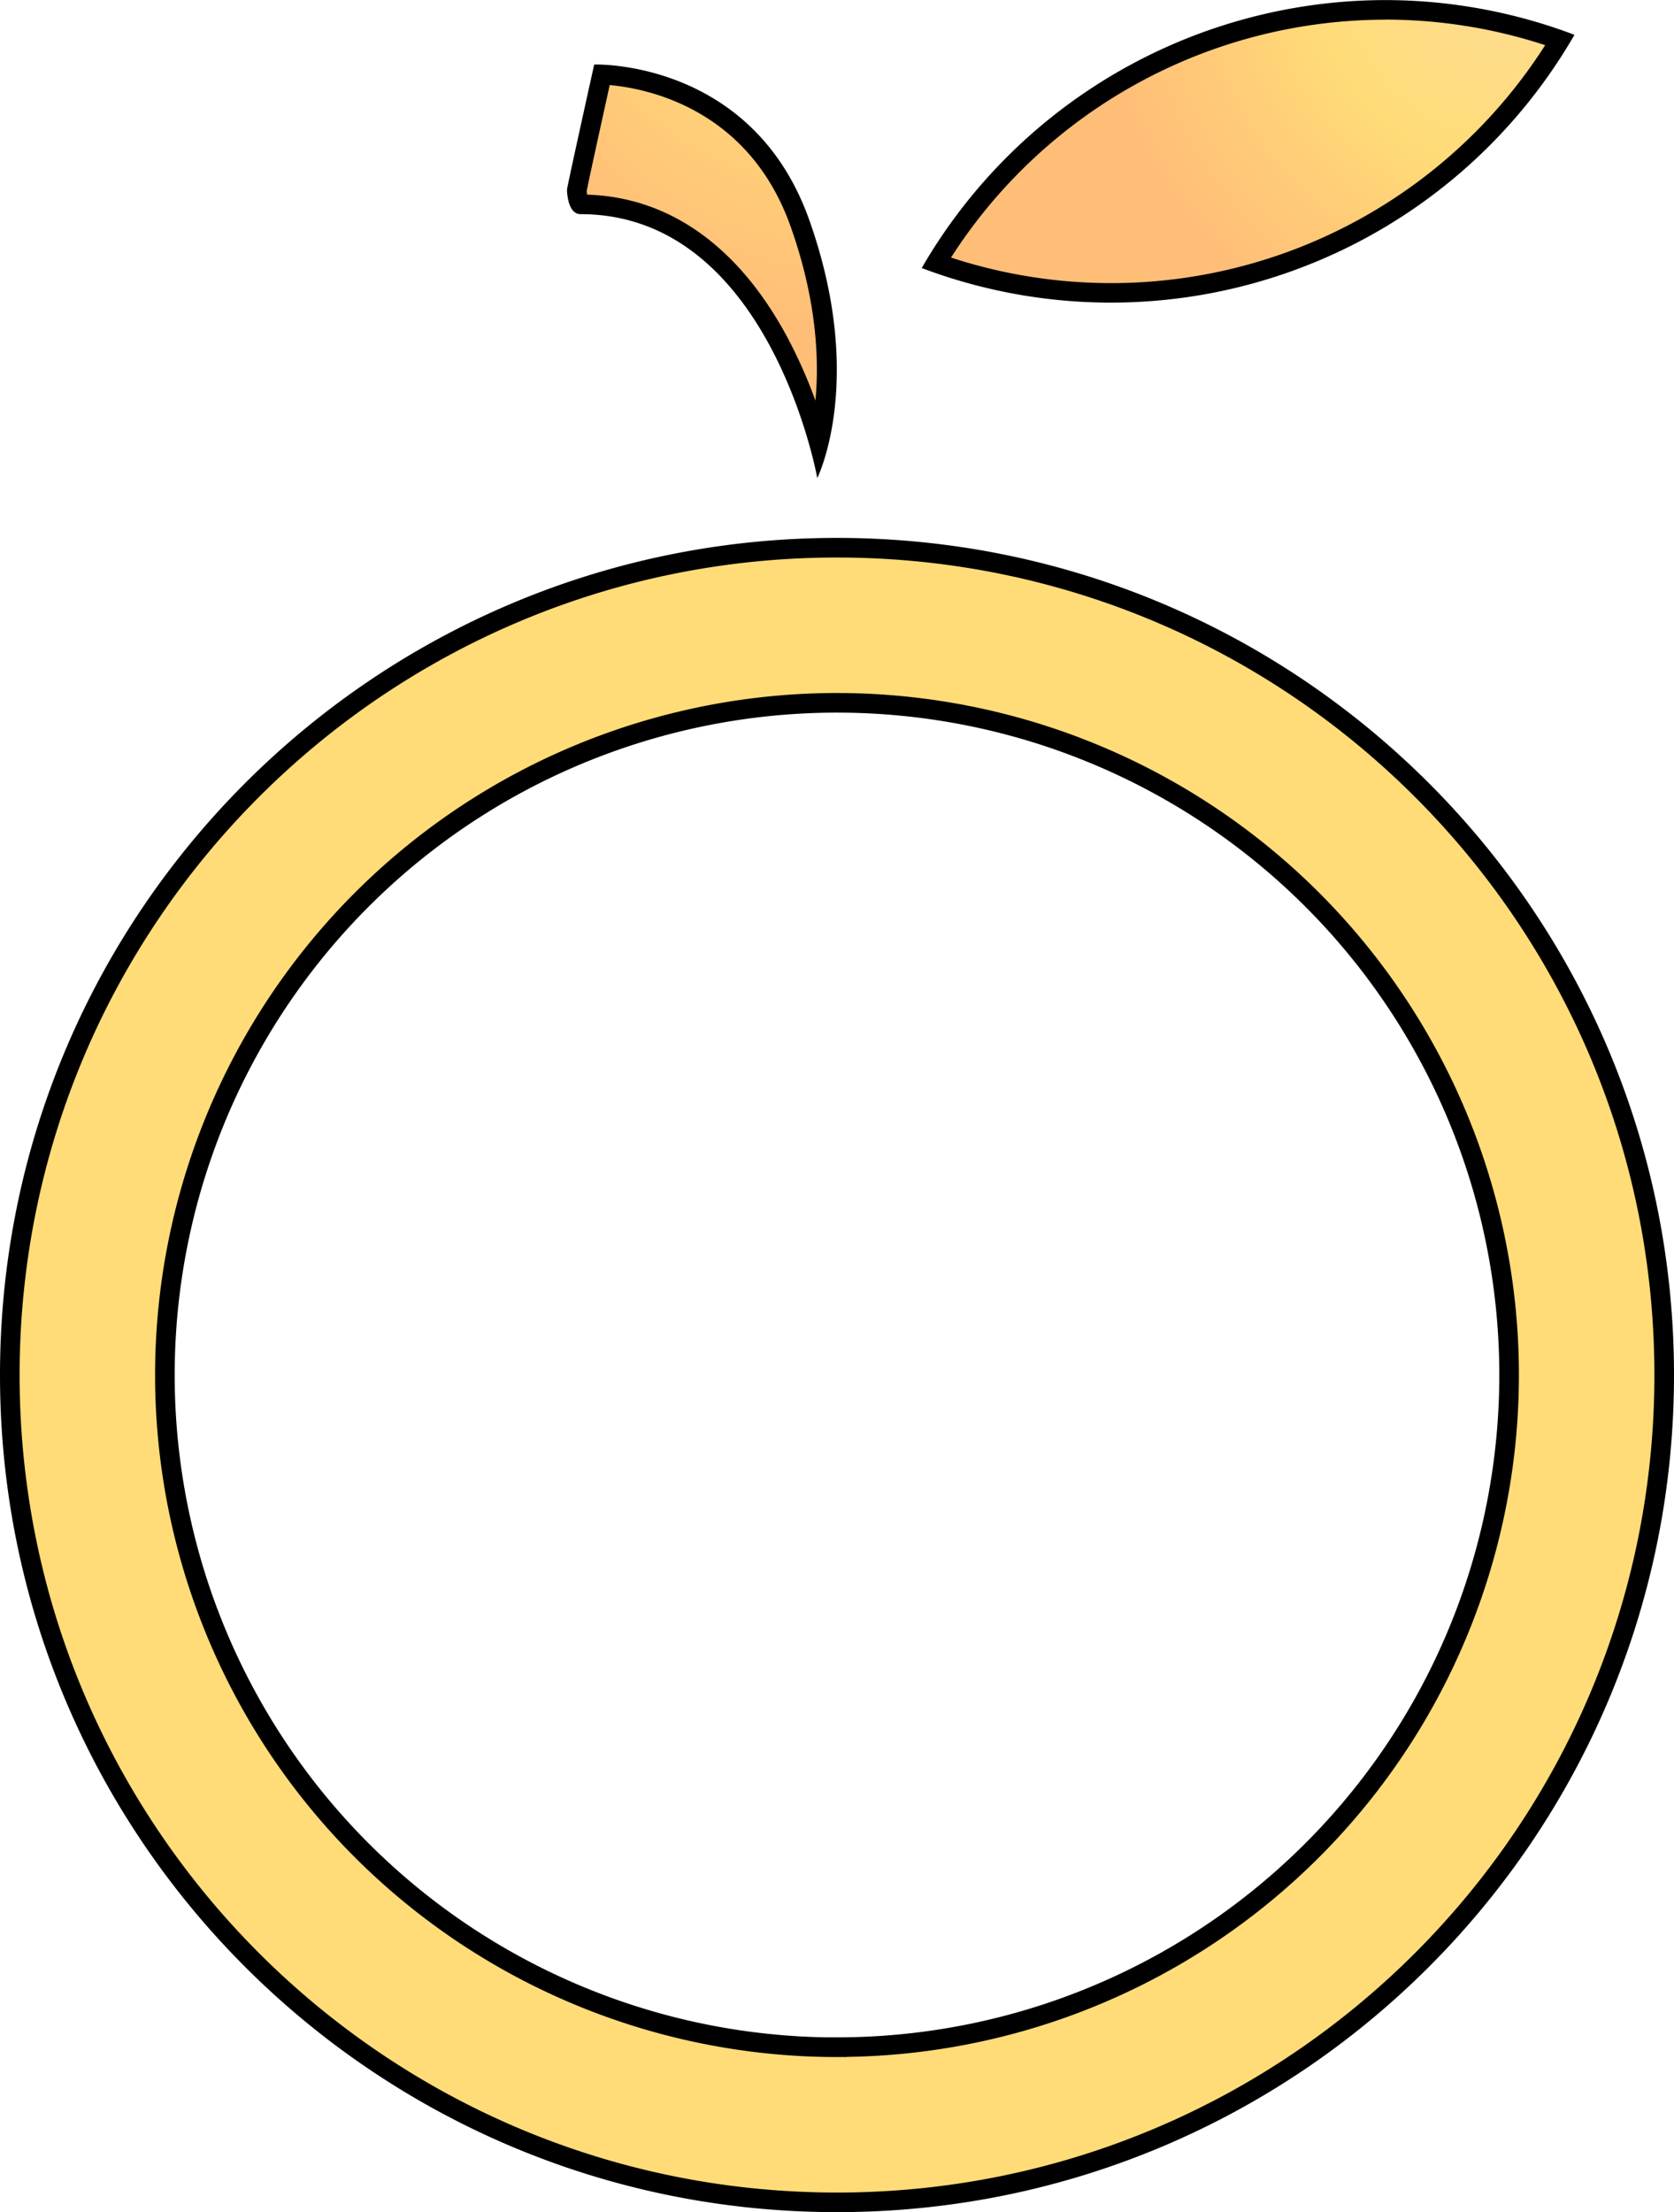 <svg id="Camada_1" data-name="Camada 1" xmlns="http://www.w3.org/2000/svg" xmlns:xlink="http://www.w3.org/1999/xlink" viewBox="0 0 427 564.17"><defs><style>.cls-1{fill:url(#Gradiente_sem_nome_9);}.cls-2{fill:#ffdc78;stroke:#000;stroke-miterlimit:10;stroke-width:5px;}.cls-3{fill:url(#Gradiente_sem_nome_3);}</style><radialGradient id="Gradiente_sem_nome_9" cx="714.77" cy="248.68" r="107.36" gradientUnits="userSpaceOnUse"><stop offset="0" stop-color="#ffdc96"/><stop offset="0.5" stop-color="#ffdc78"/><stop offset="0.68" stop-color="#ffd078"/><stop offset="1" stop-color="#ffbe78"/></radialGradient><radialGradient id="Gradiente_sem_nome_3" cx="541.37" cy="254.34" fx="525.227" fy="193.118" r="88.29" gradientUnits="userSpaceOnUse"><stop offset="0.5" stop-color="#ffdc78"/><stop offset="0.68" stop-color="#ffd078"/><stop offset="1" stop-color="#ffbe78"/></radialGradient></defs><title>LogoAlimentos</title><path class="cls-1" d="M609.89,334a133.34,133.34,0,0,1-44.6-7.67,133.82,133.82,0,0,1,159.13-56.85A134.16,134.16,0,0,1,609.9,334Z" transform="translate(-326.5 -259.31)"/><path d="M679.82,264.31a131.07,131.07,0,0,1,40.82,6.52A131.32,131.32,0,0,1,569.08,325a131.72,131.72,0,0,1,110.74-60.67m0-5a136.72,136.72,0,0,0-118.21,68.34,136.49,136.49,0,0,0,166.5-59.48,136.55,136.55,0,0,0-48.29-8.86Z" transform="translate(-326.5 -259.31)"/><path class="cls-2" d="M540,399c-116.53,0-211,94.47-211,211s94.47,211,211,211,211-94.47,211-211S656.53,399,540,399Zm0,382.44A171.44,171.44,0,1,1,711.44,610,171.44,171.44,0,0,1,540,781.42Z" transform="translate(-326.5 -259.31)"/><path class="cls-3" d="M535.33,372.12a128.53,128.53,0,0,0-10.23-25.69c-12.31-22.88-29.77-35-50.51-35-.4-.25-.92-2-1-3.59.34-1.95,3.85-17.91,6.43-29.54,7.9.36,38.41,4,50.46,37.86C539.83,342.32,537.78,361.88,535.33,372.12Z" transform="translate(-326.5 -259.31)"/><path d="M482,281c9.77.89,35.48,6.1,46.14,36,6.63,18.64,7.36,33.81,6.36,44.48a124.3,124.3,0,0,0-7.23-16.26c-12.44-23.12-30.06-35.63-51-36.26a7.32,7.32,0,0,1-.12-.94c.51-2.64,3.54-16.45,5.89-27.07m-3.5-5.18h-.47s-6.94,31.22-6.94,31.91c0,0,0,6.25,3.47,6.25,48.33,0,60.37,67.31,60.37,67.31s12.49-25-2.08-65.92c-13.65-38.34-49.81-39.56-54.35-39.56Z" transform="translate(-326.5 -259.31)"/></svg>